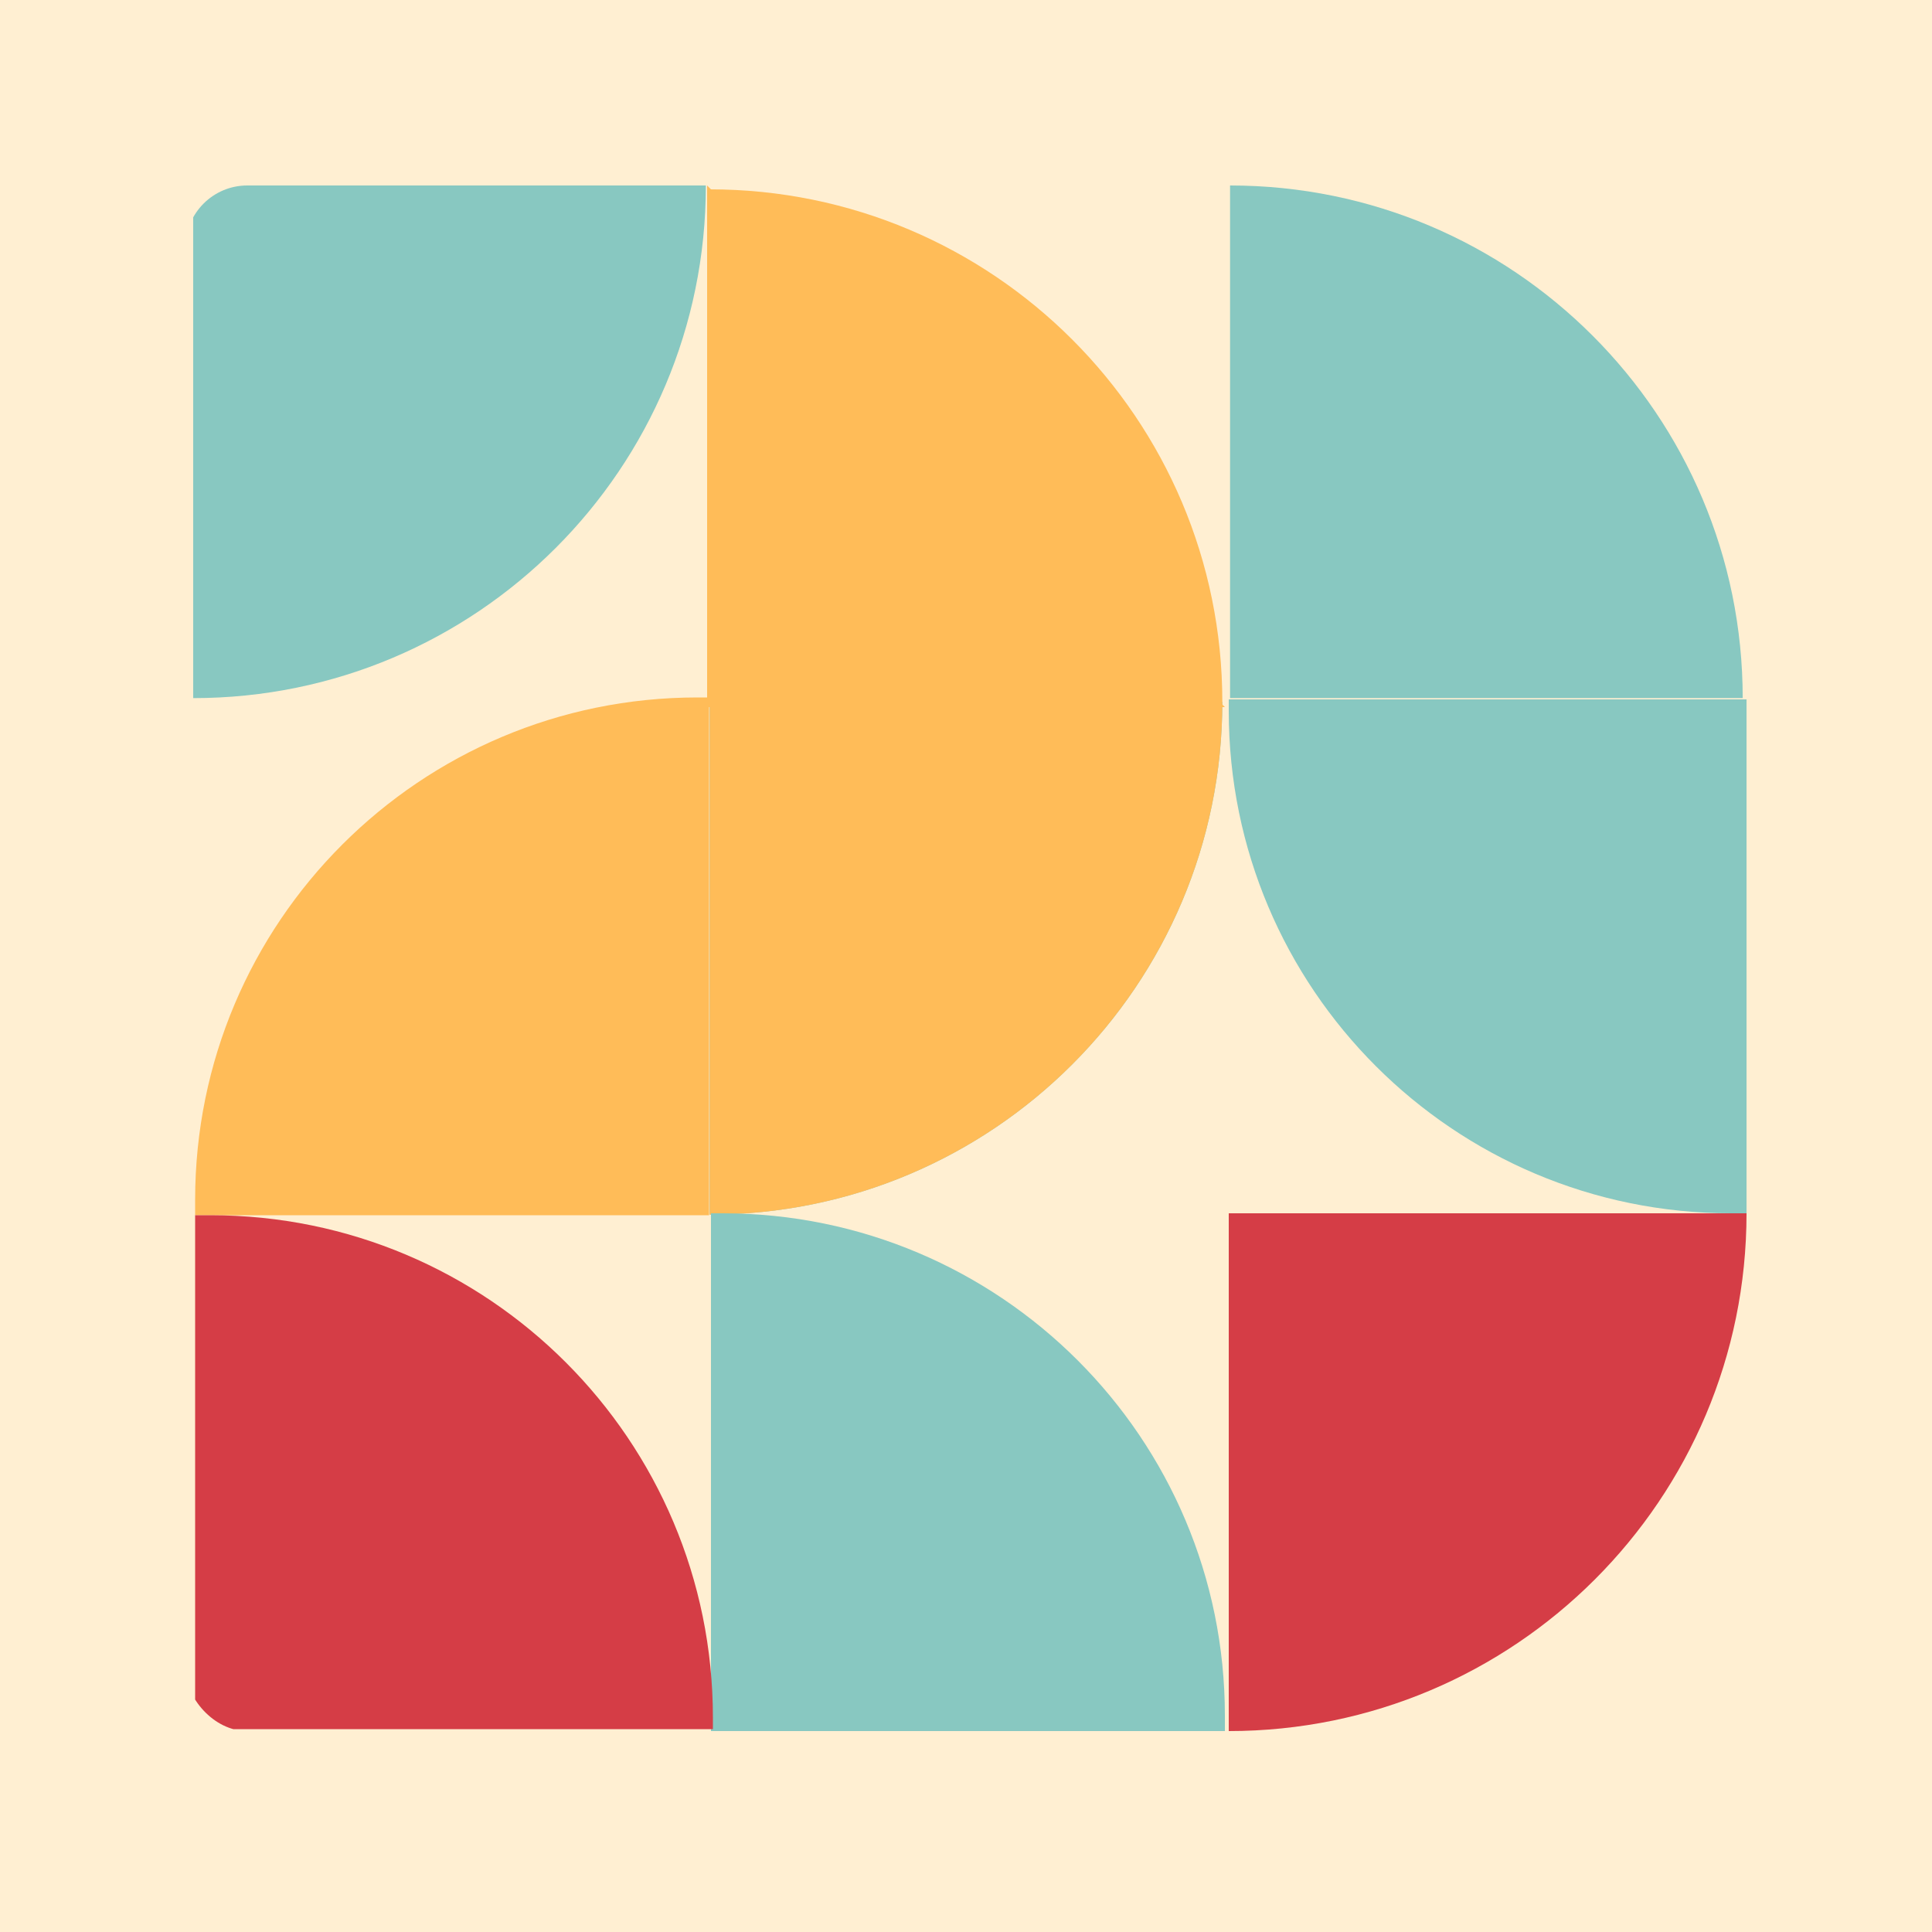 <svg width="500" height="500" viewBox="0 0 500 500" fill="none" xmlns="http://www.w3.org/2000/svg">
<rect width="500" height="500" fill="#FFEFD2"/>
<g clip-path="url(#clip0_300_19)">
<rect x="49" y="49" width="403" height="399" rx="8" fill="#FFEFD2"/>
<path d="M50 48H182.673V48C182.673 121.273 123.273 180.673 50 180.673V180.673V48Z" fill="#88C8C1"/>
<path d="M318.337 180.673L318.337 48V48C391.61 48 451.01 107.4 451.01 180.673V180.673L318.337 180.673Z" fill="#88C8C1"/>
<path d="M318 314H452V314C452 388.006 392.006 448 318 448V448V314Z" fill="#D53D46"/>
<path d="M183.663 181.663H316.337V181.663C316.337 254.937 256.937 314.337 183.663 314.337V314.337V181.663Z" fill="#88C8C1"/>
<path d="M317 183L183 183L183 48L317 183Z" fill="#FFBC58"/>
<path d="M50.5 314.5L50.5 310.5C50.5 238.703 108.703 180.5 180.5 180.5L183.5 180.5L183.5 314.5L50.5 314.5Z" fill="#FFBC58"/>
<path d="M452 314L448 314C376.203 314 318 255.797 318 184L318 181L452 181L452 314Z" fill="#88C8C1"/>
<path fill-rule="evenodd" clip-rule="evenodd" d="M183.663 314.347C256.937 314.347 316.337 254.947 316.337 181.673C316.337 108.4 256.937 49 183.663 49L183.663 314.347Z" fill="#FFBC58"/>
<path d="M184 314H187C258.797 314 317 372.203 317 444V448H184L184 314Z" fill="#88C8C1"/>
<path d="M184.5 447.5L184.5 444.5C184.5 372.703 126.297 314.5 54.5 314.5L50.5 314.5L50.5 447.5L184.5 447.5Z" fill="#D53D46"/>
</g>
<defs>
<clipPath id="clip0_300_19">
<rect x="48" y="48" width="404" height="400" rx="16" fill="white"/>
</clipPath>
</defs>
</svg>
